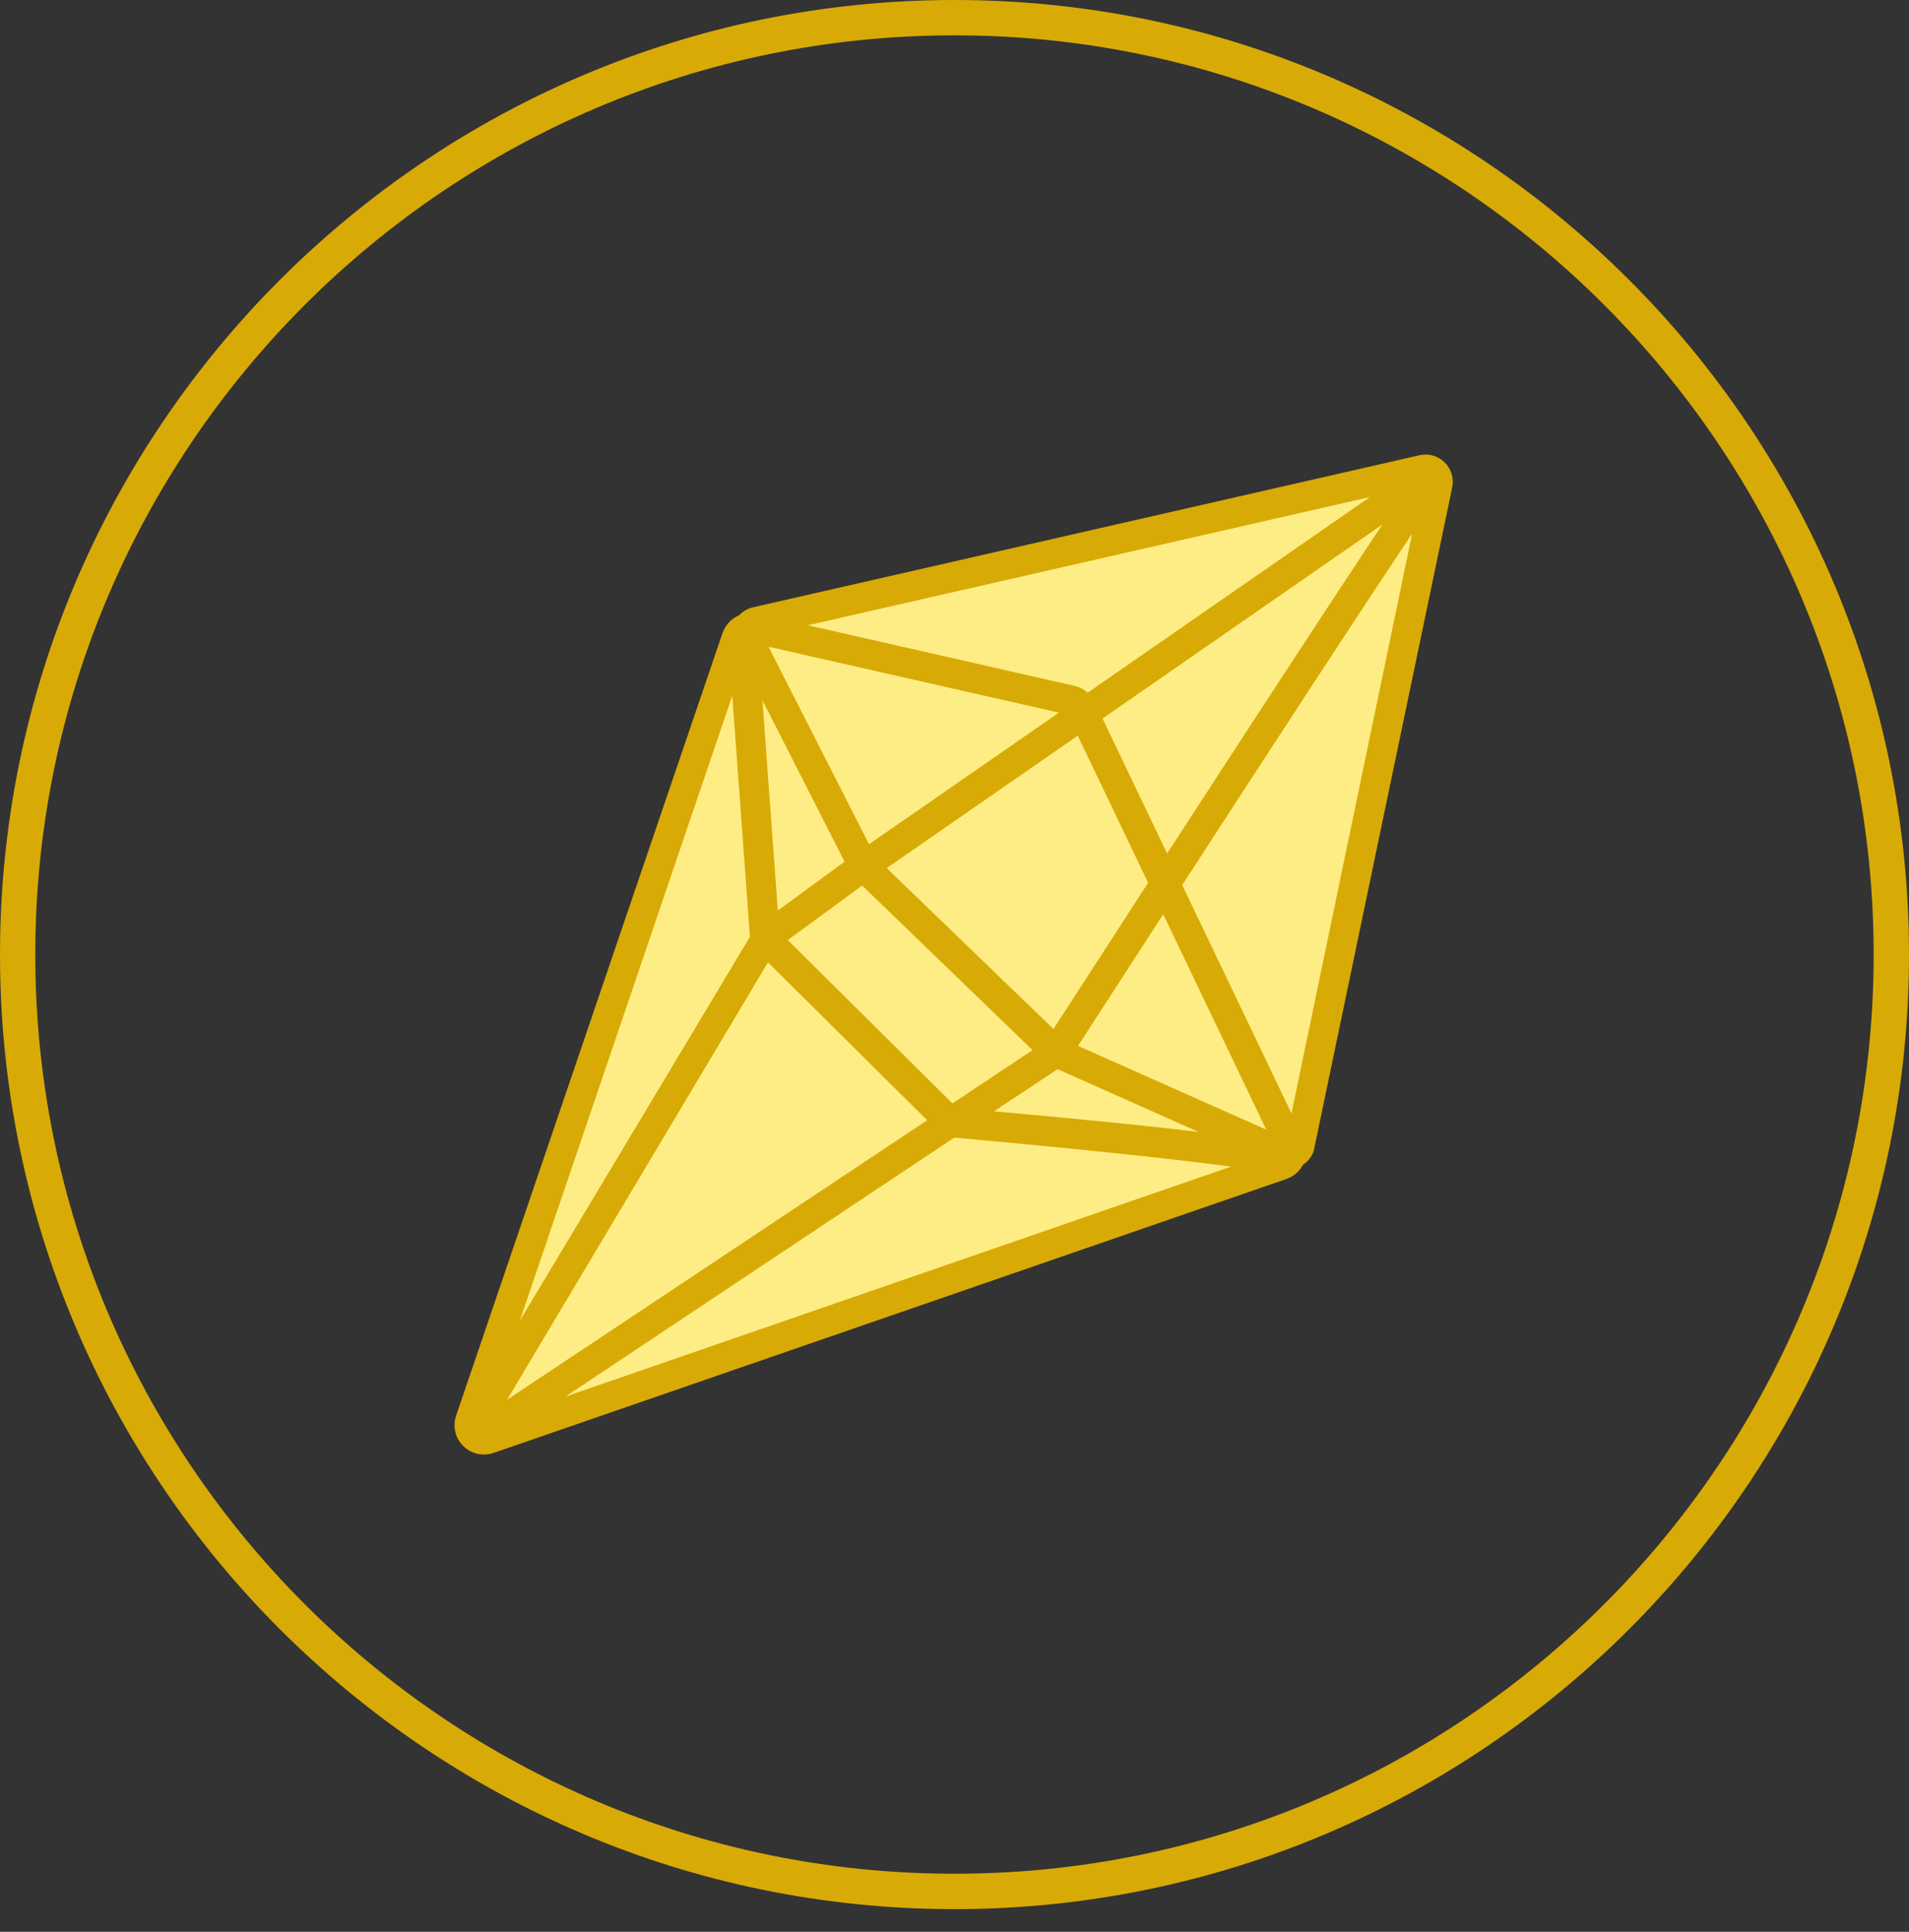 <svg width="84" height="85" viewBox="0 0 84 85" fill="none" xmlns="http://www.w3.org/2000/svg">
<rect x="0" y="0" width="84" height="85" fill="#333333" stroke="none"/>
<path d="M41.999 84.002C18.842 84.002 0 65.16 0 42.001C0 18.842 18.842 0 41.999 0C65.158 0 84 18.842 84 42.001C84 65.16 65.158 84.002 41.999 84.002ZM41.999 1.555C19.696 1.555 1.553 19.698 1.553 42.001C1.553 64.304 19.696 82.445 41.999 82.445C64.302 82.445 82.445 64.304 82.445 42.001C82.445 19.698 64.3 1.555 41.999 1.555Z" fill="#D8AA06"/>
<path fill-rule="evenodd" clip-rule="evenodd" d="M57.197 21.901L62.609 20.665C62.994 20.578 63.339 20.918 63.259 21.302L57.208 50.361C57.207 50.366 57.204 50.37 57.202 50.375C57.2 50.378 57.197 50.382 57.196 50.386C57.144 50.583 56.994 50.724 56.814 50.773C56.772 50.988 56.621 51.177 56.397 51.256L24.03 62.44L21.503 63.313C21 63.487 20.517 63.007 20.689 62.504L24.03 52.69L32.415 28.057C32.493 27.827 32.692 27.669 32.92 27.633C32.99 27.5 33.115 27.395 33.278 27.358L57.197 21.901Z" fill="#FDED84"/>
<path fill-rule="evenodd" clip-rule="evenodd" d="M57.334 51.252C57.556 51.105 57.722 50.889 57.806 50.645L63.901 21.44C63.984 21.041 63.858 20.631 63.568 20.344C63.278 20.06 62.865 19.938 62.466 20.03L33.134 26.722C32.894 26.775 32.681 26.899 32.52 27.075C32.191 27.214 31.92 27.485 31.795 27.846L20.069 62.292C19.911 62.761 20.029 63.272 20.381 63.623C20.628 63.87 20.954 64 21.29 64C21.432 64 21.574 63.978 21.718 63.929L56.612 51.873C56.923 51.764 57.182 51.541 57.334 51.252ZM56.828 48.992L62.139 23.475C59.737 27.069 55.424 33.692 52.019 38.941L56.828 48.992ZM35.55 27.511L60.279 21.87L47.861 30.478C47.7 30.332 47.502 30.229 47.281 30.179L35.55 27.511ZM60.829 23.077L48.513 31.615L51.355 37.555C54.582 32.584 58.488 26.588 60.829 23.077ZM50.52 38.842L47.423 32.37L39.017 38.197L46.355 45.277C47.077 44.161 48.635 41.75 50.52 38.842ZM38.239 37.147L46.595 31.355L33.816 28.457L38.239 37.147ZM33.548 30.811L37.162 37.912L34.226 40.064L33.548 30.811ZM32.221 30.613L32.999 41.219L22.871 58.117L32.221 30.613ZM33.793 42.343L22.311 61.591L40.796 49.291L33.793 42.343ZM34.664 41.363L41.909 48.55L45.434 46.205L37.936 38.964L34.664 41.363ZM41.991 50.054C45.87 50.403 51.557 50.966 54.164 51.332L24.881 61.451L41.991 50.054ZM43.737 48.897L46.537 47.044L52.739 49.807C50.852 49.572 48.012 49.286 43.737 48.897ZM55.718 49.704L47.435 46.02C48.091 45.004 49.479 42.859 51.184 40.228L55.718 49.704Z" fill="#D8AA06"/>
</svg>

